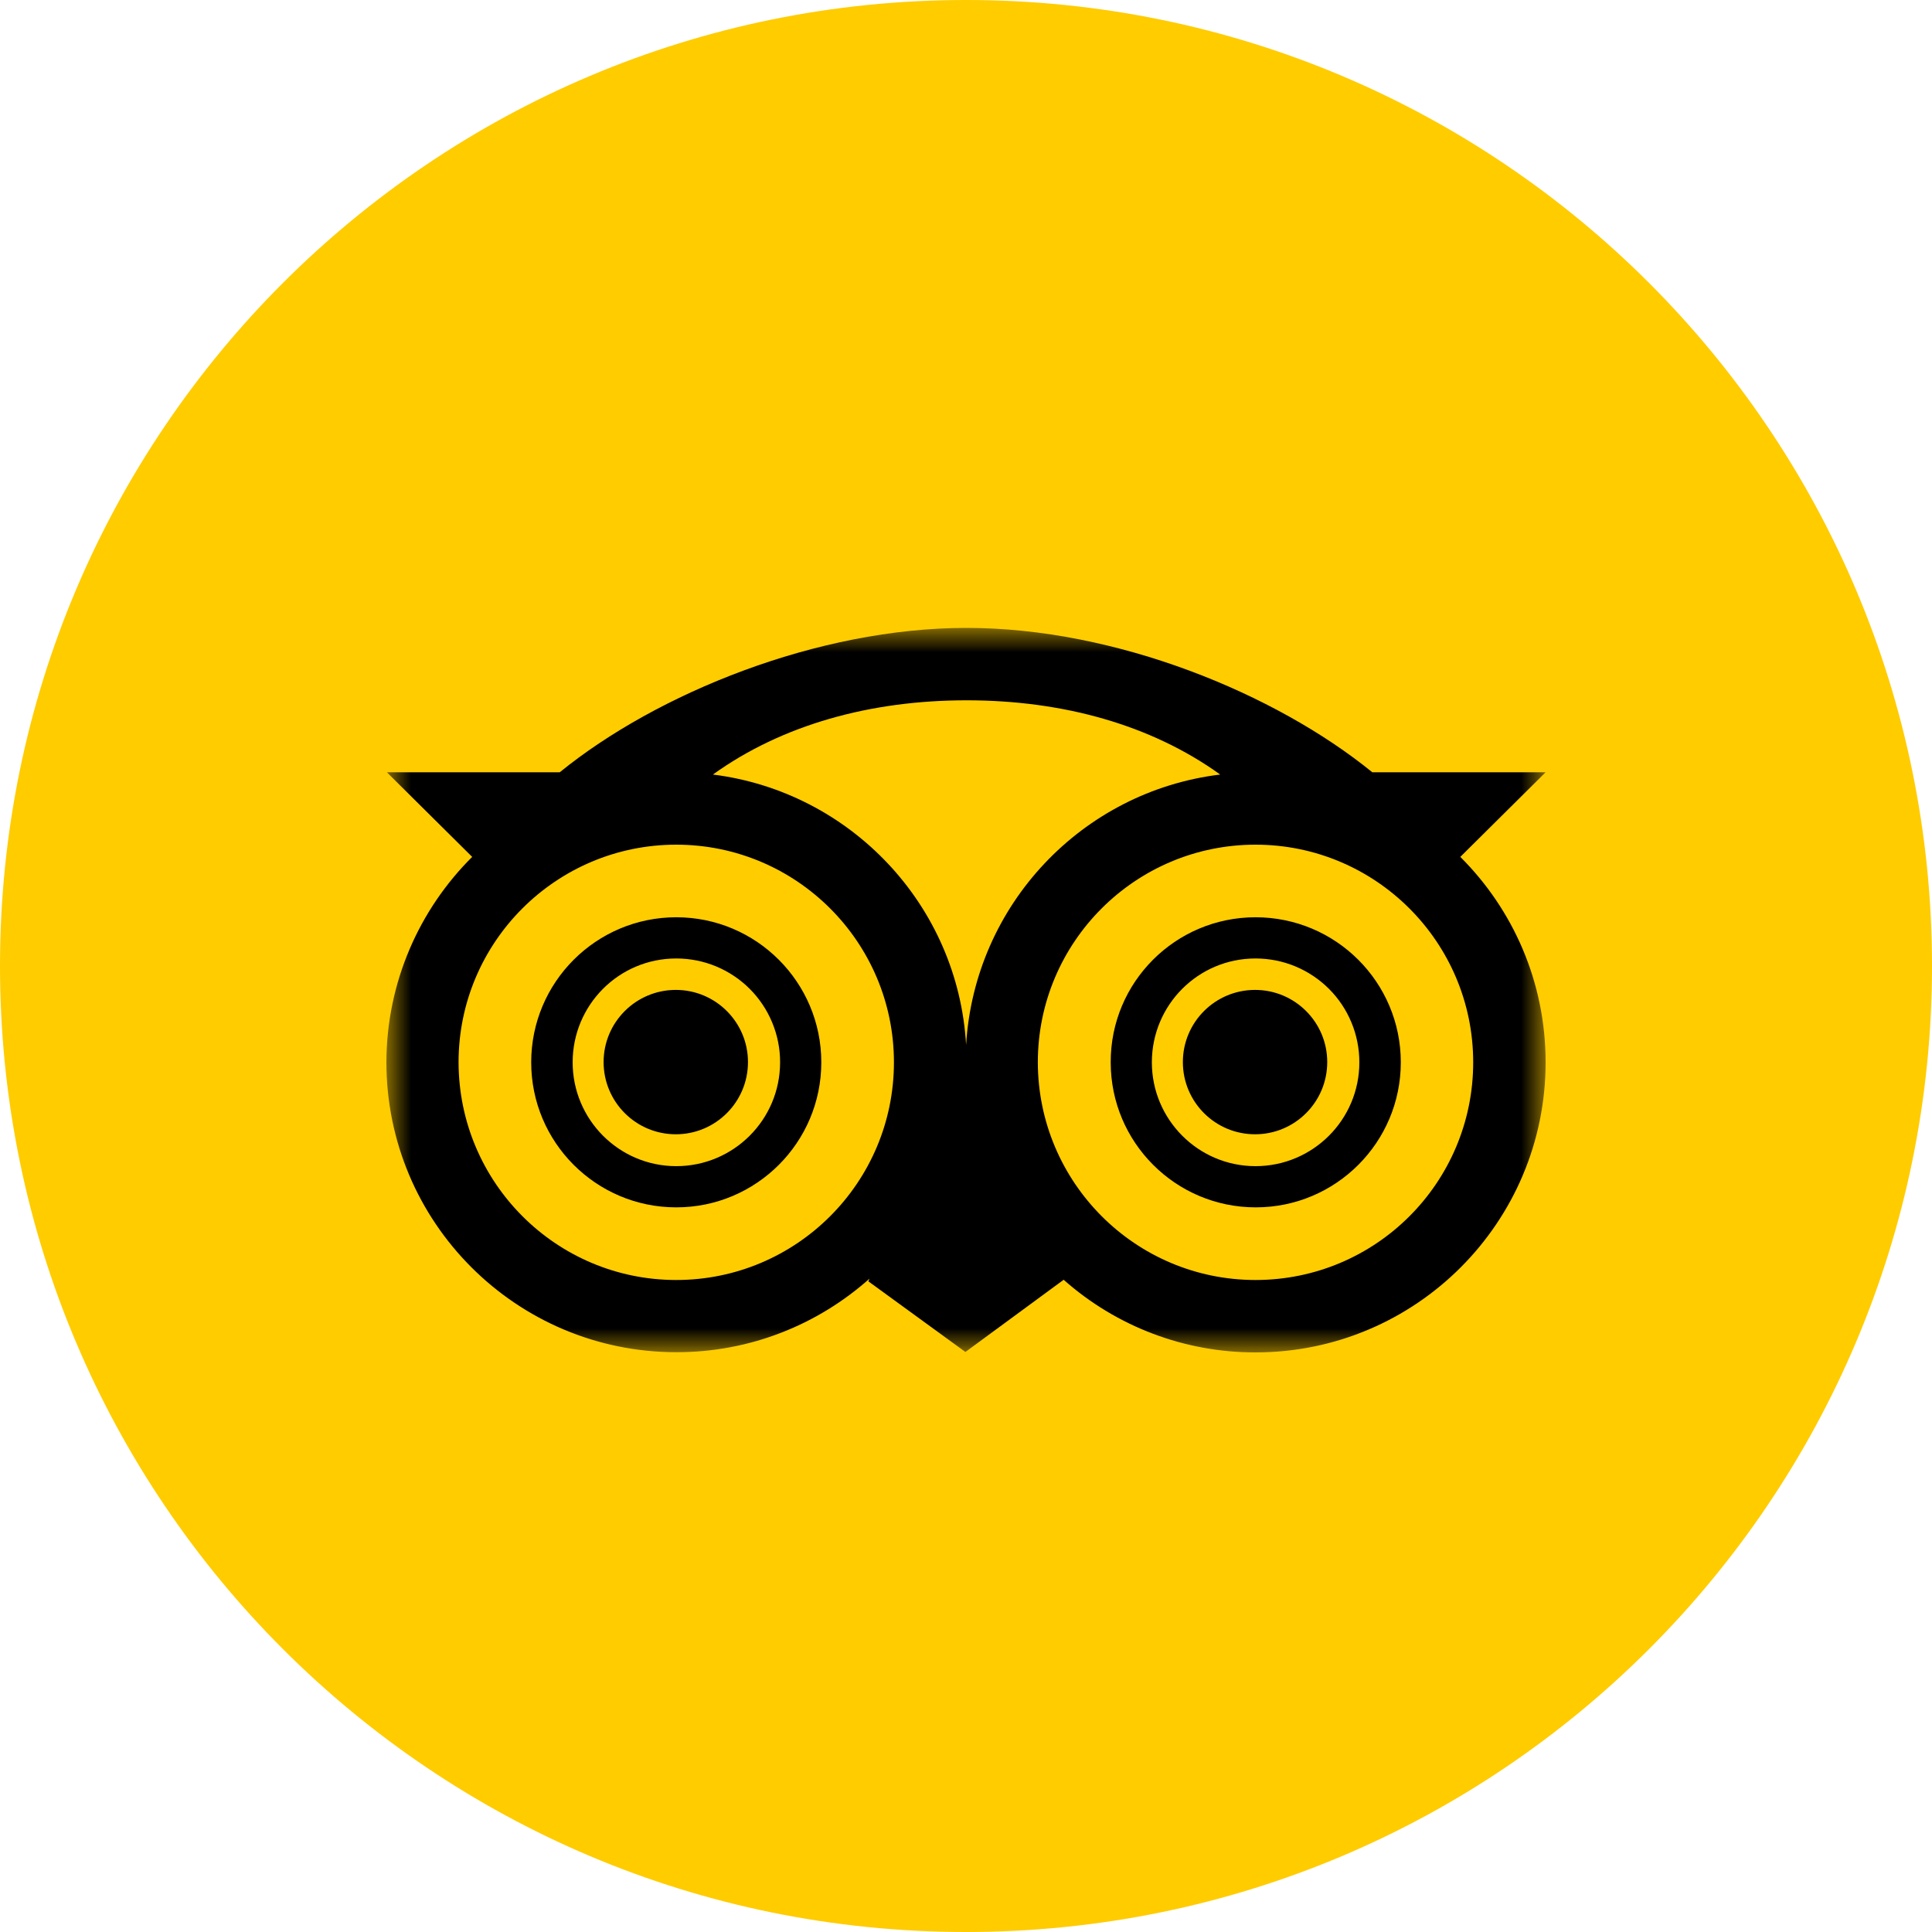 <svg width="40" height="40" viewBox="0 0 40 40" fill="none" xmlns="http://www.w3.org/2000/svg">
    <path d="M20 40C31.046 40 40 31.046 40 20C40 8.954 31.046 0 20 0C8.954 0 0 8.954 0 20C0 31.046 8.954 40 20 40Z" fill="#FFCC00"/>
    <mask id="mask0_4_21" style="mask-type:luminance" maskUnits="userSpaceOnUse" x="8" y="13" width="24" height="15">
        <path d="M8 13H32V28H8V13Z" fill="white"/>
    </mask>
    <g mask="url(#mask0_4_21)">
        <path fill-rule="evenodd" clip-rule="evenodd" d="M8.01 15.989L9.776 17.741C8.684 18.827 8.005 20.332 8 21.99C8 25.307 10.689 27.996 14.006 27.996C15.542 27.996 16.939 27.419 18.002 26.473L17.979 26.529L19.988 27.991L22.022 26.496C23.117 27.467 24.53 28.002 25.994 28C29.311 28 32 25.311 32 21.994C32 20.331 31.325 18.828 30.234 17.741L32 15.989H28.412C26.407 14.358 23.104 13 20.012 13C16.924 13 13.594 14.358 11.589 15.989H8.01ZM20.002 21.634C19.834 18.734 17.604 16.392 14.76 16.036C16.194 15.005 18.021 14.499 20.012 14.499C22.003 14.499 23.83 15.005 25.263 16.036C22.41 16.382 20.176 18.729 20.002 21.634ZM30.501 21.994C30.501 24.482 28.486 26.501 25.994 26.501C23.507 26.501 21.492 24.482 21.487 21.994C21.487 19.507 23.507 17.488 25.994 17.488C28.482 17.488 30.501 19.507 30.501 21.994ZM18.508 21.994C18.508 24.482 16.489 26.501 14.001 26.501C11.514 26.501 9.499 24.482 9.494 21.994C9.494 19.507 11.514 17.488 14.001 17.488C16.489 17.488 18.508 19.507 18.508 21.994ZM25.994 18.991C27.657 18.991 29.002 20.336 29.002 21.994C29.002 23.652 27.657 24.997 25.999 24.997C24.34 24.997 22.996 23.652 22.996 21.994C22.991 20.336 24.336 18.991 25.994 18.991ZM25.994 24.144C27.179 24.144 28.144 23.184 28.144 21.994C28.144 21.712 28.089 21.432 27.981 21.171C27.873 20.91 27.715 20.673 27.515 20.473C27.315 20.274 27.078 20.115 26.817 20.007C26.556 19.899 26.277 19.844 25.994 19.844C24.804 19.844 23.848 20.809 23.848 21.994C23.848 23.179 24.809 24.144 25.994 24.144ZM25.985 23.484C25.159 23.484 24.49 22.815 24.49 21.989C24.49 21.164 25.159 20.495 25.985 20.495C26.81 20.495 27.479 21.164 27.479 21.989C27.479 22.815 26.81 23.484 25.985 23.484ZM17.004 21.994C17.004 20.336 15.66 18.991 14.001 18.991C12.343 18.991 10.998 20.336 10.998 21.994C10.998 23.652 12.343 24.997 14.001 24.997C15.66 24.997 17.004 23.652 17.004 21.994ZM16.151 21.994C16.151 23.184 15.186 24.144 14.001 24.144C12.816 24.144 11.856 23.179 11.856 21.994C11.856 20.809 12.811 19.844 14.001 19.844C14.284 19.844 14.563 19.899 14.824 20.007C15.085 20.115 15.323 20.274 15.522 20.473C15.722 20.673 15.88 20.91 15.988 21.171C16.096 21.432 16.152 21.712 16.151 21.994ZM13.992 23.484C13.167 23.484 12.497 22.815 12.497 21.989C12.497 21.164 13.167 20.495 13.992 20.495C14.817 20.495 15.486 21.164 15.486 21.989C15.486 22.815 14.817 23.484 13.992 23.484Z" fill="black"/>
    </g>
</svg>
